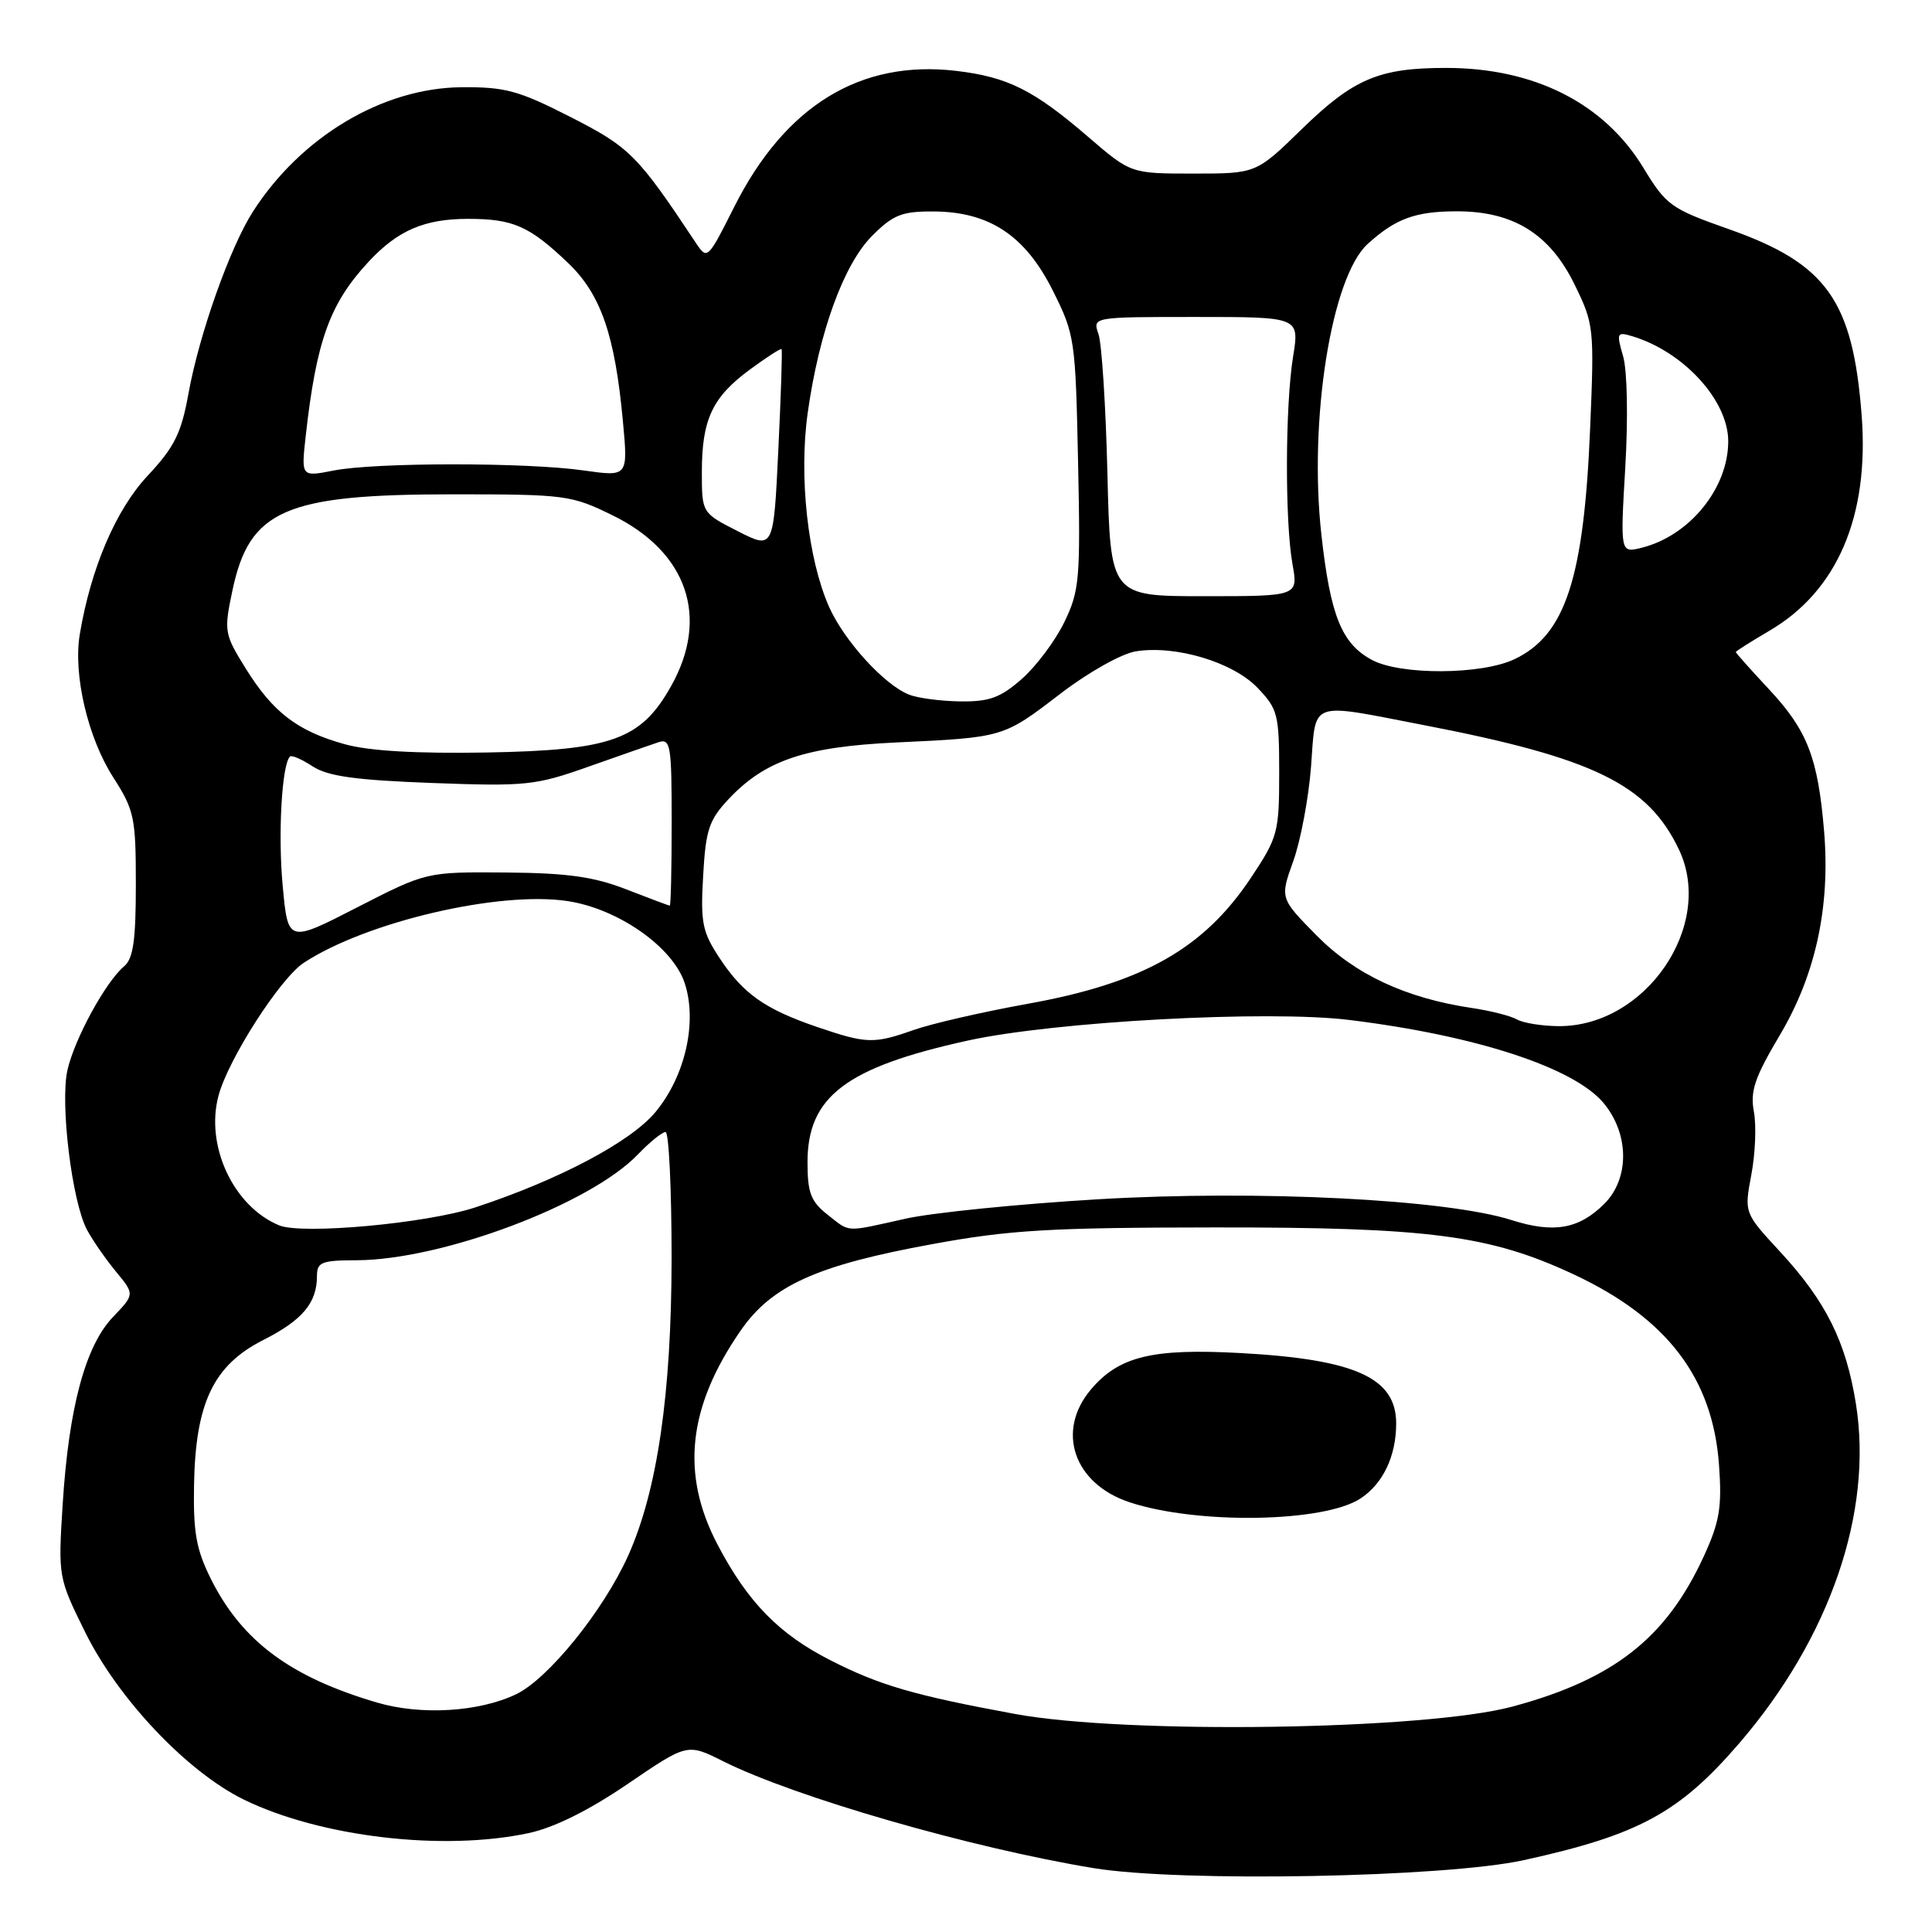 <?xml version="1.0" encoding="UTF-8" standalone="no"?>
<!DOCTYPE svg PUBLIC "-//W3C//DTD SVG 1.1//EN" "http://www.w3.org/Graphics/SVG/1.1/DTD/svg11.dtd" >
<svg xmlns="http://www.w3.org/2000/svg" xmlns:xlink="http://www.w3.org/1999/xlink" version="1.1" viewBox="0 0 256 256">
 <g >
 <path fill="currentColor"
d=" M 201.91 246.48 C 217.13 243.14 222.52 240.21 230.45 231.00 C 242.48 217.03 248.21 200.36 245.92 186.02 C 244.61 177.79 241.94 172.43 235.89 165.88 C 231.11 160.71 231.11 160.71 232.06 155.66 C 232.59 152.89 232.74 149.13 232.40 147.31 C 231.89 144.58 232.50 142.78 235.83 137.17 C 240.58 129.17 242.54 120.17 241.70 110.12 C 240.89 100.42 239.49 96.81 234.49 91.43 C 232.02 88.78 230.00 86.52 230.00 86.40 C 230.00 86.29 232.01 85.01 234.47 83.57 C 243.46 78.30 247.70 68.40 246.68 55.05 C 245.51 39.79 242.04 34.92 229.04 30.35 C 221.39 27.65 220.79 27.22 217.76 22.24 C 212.56 13.68 203.32 9.00 191.61 9.00 C 182.71 9.00 179.35 10.43 172.47 17.13 C 166.45 23.00 166.45 23.00 158.14 23.00 C 149.84 23.00 149.84 23.00 144.17 18.12 C 136.97 11.92 133.52 10.20 126.69 9.39 C 114.00 7.90 104.05 13.99 97.30 27.39 C 93.77 34.41 93.72 34.46 92.19 32.16 C 84.47 20.53 83.44 19.50 75.59 15.50 C 68.70 11.99 66.94 11.51 61.12 11.56 C 50.70 11.66 39.89 18.11 33.52 28.03 C 30.49 32.75 26.40 44.27 24.98 52.11 C 24.02 57.43 23.12 59.23 19.56 63.04 C 15.35 67.54 12.03 75.31 10.57 84.06 C 9.68 89.40 11.64 97.77 15.01 103.01 C 17.80 107.36 18.00 108.33 18.00 117.22 C 18.00 124.63 17.65 127.04 16.44 128.05 C 14.02 130.06 9.87 137.66 8.94 141.78 C 7.94 146.18 9.54 159.26 11.53 162.96 C 12.28 164.36 14.01 166.85 15.37 168.50 C 17.85 171.50 17.85 171.50 14.98 174.50 C 11.32 178.31 9.12 186.49 8.31 199.25 C 7.70 208.97 7.71 209.03 11.31 216.32 C 15.68 225.15 24.81 234.78 32.30 238.45 C 42.45 243.41 58.72 245.33 70.07 242.89 C 73.43 242.17 78.02 239.89 83.16 236.39 C 91.07 231.00 91.07 231.00 95.79 233.36 C 105.31 238.13 128.72 244.88 144.93 247.54 C 156.48 249.43 191.43 248.78 201.91 246.48 Z  M 134.50 227.11 C 121.10 224.64 116.57 223.32 110.03 219.99 C 103.21 216.53 99.05 212.26 95.07 204.65 C 90.19 195.34 91.13 186.48 98.09 176.38 C 102.23 170.35 108.17 167.66 123.55 164.85 C 133.79 162.97 139.14 162.66 161.00 162.64 C 189.42 162.62 197.41 163.67 208.54 168.87 C 220.91 174.66 226.95 182.59 227.78 194.13 C 228.18 199.71 227.86 201.63 225.78 206.18 C 220.80 217.04 213.85 222.51 200.41 226.13 C 188.89 229.24 149.27 229.83 134.50 227.11 Z  M 180.27 198.56 C 183.26 196.60 185.00 192.94 185.00 188.61 C 185.00 182.57 179.59 180.12 164.42 179.29 C 152.68 178.64 148.25 179.72 144.53 184.14 C 139.89 189.66 142.30 196.62 149.68 199.06 C 158.65 202.02 175.41 201.75 180.27 198.56 Z  M 50.00 225.61 C 38.54 222.25 32.11 217.49 28.00 209.33 C 26.01 205.36 25.60 203.13 25.71 196.83 C 25.89 185.91 28.27 180.91 34.88 177.56 C 40.09 174.92 42.00 172.64 42.00 169.07 C 42.00 167.24 42.62 167.00 47.25 166.99 C 58.58 166.95 78.19 159.58 84.52 152.97 C 86.09 151.34 87.74 150.00 88.19 150.00 C 88.63 150.00 88.99 157.54 88.99 166.75 C 88.97 184.70 87.10 197.52 83.24 206.12 C 79.98 213.39 72.64 222.47 68.38 224.50 C 63.47 226.85 55.80 227.31 50.00 225.61 Z  M 37.00 162.37 C 30.94 159.88 27.16 151.81 28.96 145.16 C 30.27 140.30 37.13 129.62 40.26 127.57 C 48.54 122.14 66.16 118.02 75.22 119.40 C 81.93 120.42 89.16 125.49 90.73 130.28 C 92.42 135.43 90.80 142.57 86.88 147.32 C 83.64 151.27 74.08 156.33 63.00 159.98 C 56.54 162.11 40.06 163.62 37.00 162.37 Z  M 109.63 160.93 C 107.44 159.20 107.00 158.05 107.00 154.00 C 107.00 145.30 112.10 141.43 128.24 137.88 C 139.78 135.35 167.98 133.82 178.79 135.15 C 195.51 137.20 208.51 141.44 212.46 146.13 C 215.89 150.22 215.95 156.14 212.59 159.50 C 209.23 162.86 205.89 163.45 200.30 161.67 C 191.65 158.91 166.68 157.66 145.50 158.91 C 135.05 159.53 123.58 160.68 120.00 161.48 C 111.82 163.30 112.72 163.35 109.63 160.93 Z  M 108.33 136.10 C 101.38 133.73 98.49 131.70 95.38 127.00 C 93.06 123.49 92.81 122.29 93.17 116.06 C 93.51 109.97 93.94 108.66 96.53 105.90 C 101.37 100.74 106.68 98.95 118.77 98.38 C 133.03 97.71 132.91 97.74 140.51 91.92 C 144.21 89.08 148.60 86.62 150.48 86.31 C 155.76 85.45 163.37 87.73 166.63 91.14 C 169.32 93.95 169.50 94.66 169.50 102.41 C 169.50 110.28 169.32 110.95 165.79 116.26 C 159.52 125.70 151.46 130.26 136.17 133.01 C 130.23 134.08 123.43 135.64 121.06 136.48 C 115.78 138.34 114.83 138.31 108.33 136.10 Z  M 201.00 135.08 C 200.18 134.61 197.47 133.92 195.00 133.56 C 186.27 132.26 179.53 129.11 174.44 123.94 C 169.60 119.02 169.60 119.02 171.37 114.09 C 172.34 111.38 173.40 105.75 173.72 101.58 C 174.39 92.69 173.27 93.11 188.61 96.07 C 211.17 100.42 218.36 103.93 222.47 112.57 C 227.24 122.62 218.07 136.05 206.50 135.97 C 204.30 135.95 201.82 135.55 201.00 135.08 Z  M 37.46 117.39 C 36.82 110.62 37.34 101.32 38.42 100.25 C 38.64 100.02 40.00 100.61 41.43 101.55 C 43.44 102.86 47.10 103.37 57.27 103.75 C 69.71 104.21 70.95 104.08 78.00 101.58 C 82.12 100.12 86.29 98.67 87.25 98.35 C 88.85 97.82 89.00 98.74 89.00 108.88 C 89.00 115.00 88.89 120.00 88.75 120.00 C 88.61 120.00 86.03 119.03 83.00 117.85 C 78.69 116.17 75.22 115.68 67.00 115.61 C 56.50 115.53 56.50 115.53 47.33 120.23 C 38.16 124.94 38.16 124.94 37.46 117.39 Z  M 45.67 98.61 C 39.41 96.87 36.18 94.40 32.56 88.58 C 29.72 84.01 29.66 83.66 30.79 78.28 C 33.04 67.56 37.74 65.50 60.00 65.50 C 74.95 65.50 75.70 65.60 81.20 68.30 C 91.08 73.15 94.04 81.82 88.92 90.92 C 84.93 98.02 81.08 99.41 64.50 99.71 C 55.12 99.87 48.91 99.51 45.67 98.61 Z  M 120.42 92.03 C 117.12 90.70 111.84 84.88 109.85 80.40 C 107.04 74.04 105.84 63.19 107.02 54.75 C 108.52 44.02 111.79 35.03 115.56 31.25 C 118.33 28.47 119.50 28.00 123.65 28.02 C 131.08 28.04 135.85 31.20 139.50 38.50 C 142.42 44.33 142.51 44.97 142.85 61.23 C 143.18 76.74 143.04 78.28 141.03 82.43 C 139.84 84.90 137.30 88.28 135.40 89.96 C 132.55 92.46 131.09 92.99 127.22 92.94 C 124.62 92.90 121.57 92.50 120.42 92.03 Z  M 181.76 87.43 C 177.77 85.27 176.28 81.57 175.09 70.84 C 173.40 55.66 176.41 36.71 181.22 32.33 C 184.91 28.97 187.55 28.00 193.05 28.00 C 200.55 28.00 205.37 31.00 208.66 37.74 C 211.20 42.94 211.26 43.47 210.70 56.79 C 209.87 76.68 207.42 84.15 200.67 87.35 C 196.29 89.43 185.53 89.48 181.76 87.43 Z  M 146.74 62.75 C 146.52 53.81 145.99 45.49 145.55 44.25 C 144.77 42.00 144.77 42.00 158.48 42.00 C 172.19 42.00 172.19 42.00 171.34 47.25 C 170.29 53.79 170.25 69.09 171.26 74.75 C 172.02 79.00 172.02 79.00 159.58 79.00 C 147.13 79.00 147.13 79.00 146.74 62.75 Z  M 97.75 70.38 C 93.00 67.96 93.00 67.96 93.00 62.53 C 93.00 55.59 94.39 52.62 99.36 48.97 C 101.56 47.35 103.45 46.13 103.56 46.26 C 103.68 46.39 103.48 52.42 103.13 59.65 C 102.50 72.80 102.50 72.80 97.75 70.38 Z  M 215.36 61.90 C 215.74 55.37 215.62 49.09 215.07 47.20 C 214.17 44.09 214.24 43.94 216.31 44.56 C 223.11 46.62 229.00 53.07 229.00 58.47 C 229.00 64.69 223.89 70.99 217.53 72.58 C 214.69 73.29 214.69 73.29 215.36 61.90 Z  M 40.50 57.85 C 41.92 45.12 43.69 40.22 48.86 34.66 C 52.71 30.52 56.25 29.00 62.02 29.00 C 68.00 29.00 70.15 29.95 75.29 34.86 C 79.62 39.00 81.49 44.41 82.54 55.84 C 83.22 63.17 83.22 63.17 77.36 62.34 C 69.77 61.25 49.72 61.26 44.20 62.35 C 39.91 63.19 39.91 63.19 40.50 57.85 Z "/>
</g>
</svg>